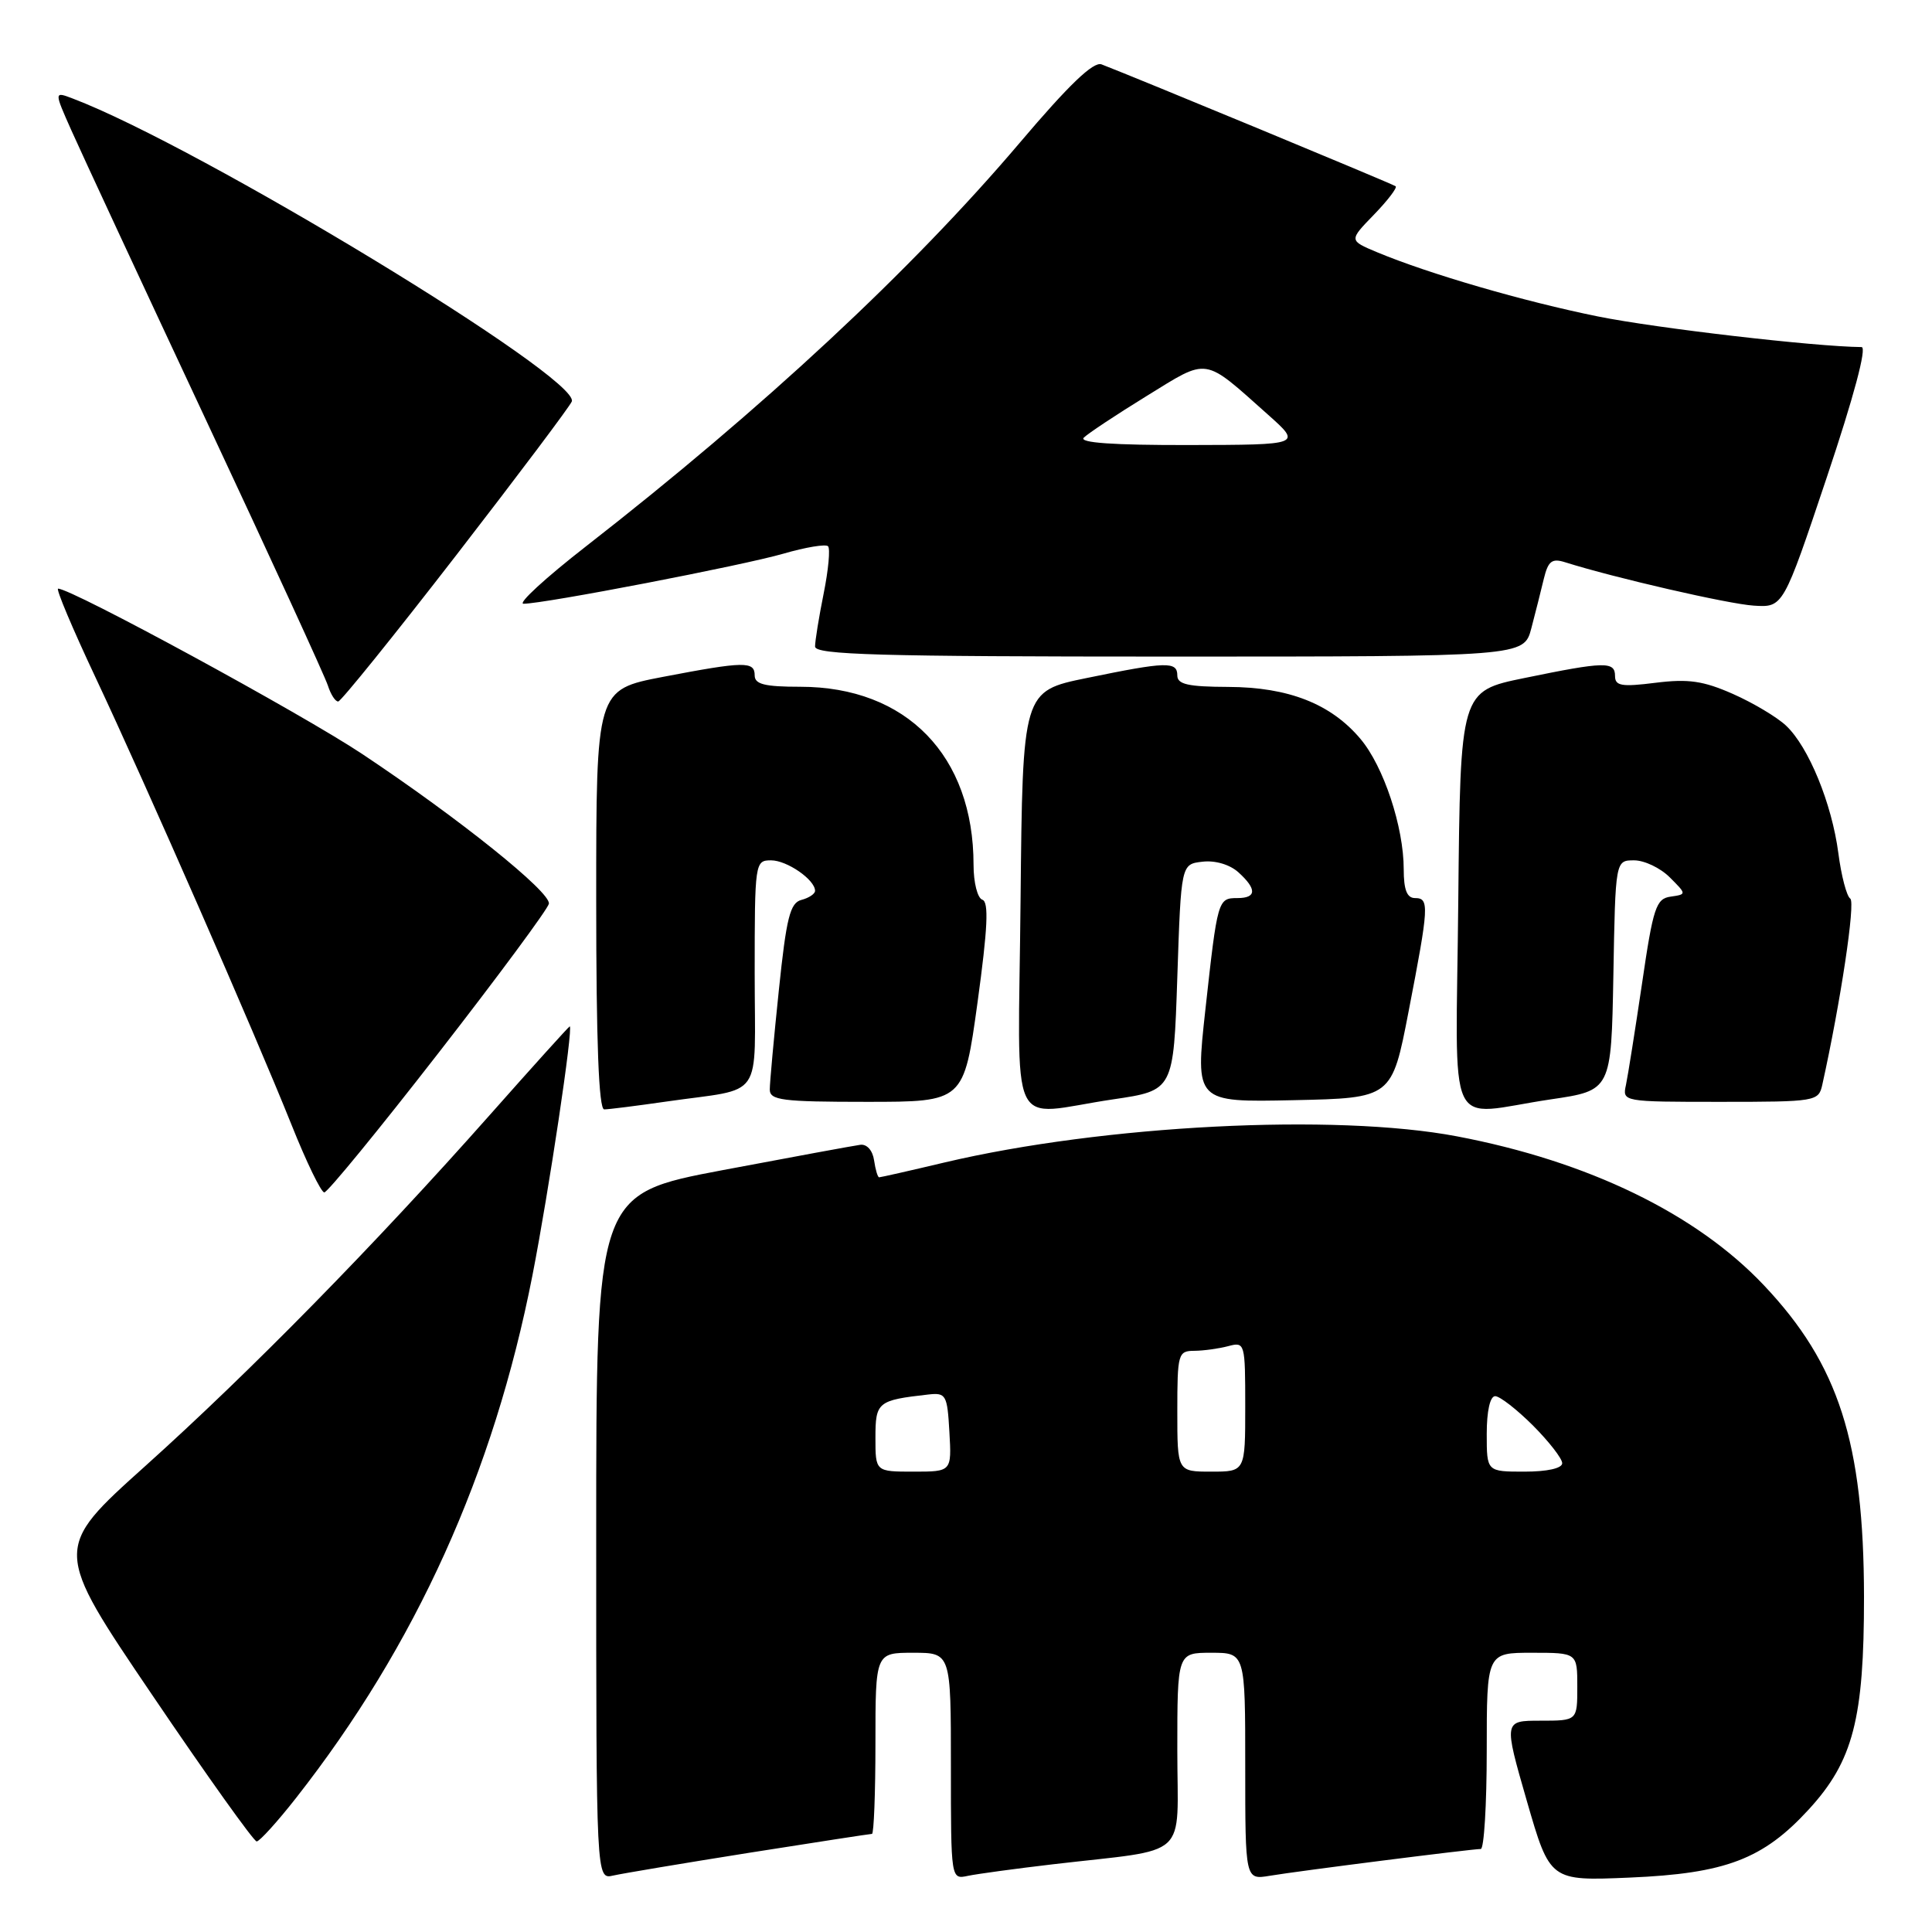 <?xml version="1.0" encoding="UTF-8" standalone="no"?>
<!DOCTYPE svg PUBLIC "-//W3C//DTD SVG 1.1//EN" "http://www.w3.org/Graphics/SVG/1.1/DTD/svg11.dtd" >
<svg xmlns="http://www.w3.org/2000/svg" xmlns:xlink="http://www.w3.org/1999/xlink" version="1.1" viewBox="0 0 256 256">
 <g >
 <path fill="currentColor"
d=" M 99.29 245.50 C 107.98 244.13 115.29 243.00 115.54 243.00 C 115.79 243.00 116.00 237.60 116.00 231.00 C 116.00 219.00 116.00 219.00 121.00 219.00 C 126.00 219.00 126.00 219.00 126.00 234.02 C 126.00 249.04 126.00 249.04 128.25 248.56 C 129.49 248.30 134.55 247.61 139.50 247.03 C 157.93 244.87 156.00 246.63 156.00 231.91 C 156.00 219.00 156.00 219.00 160.50 219.00 C 165.00 219.00 165.00 219.00 165.00 234.05 C 165.00 249.09 165.00 249.09 168.25 248.55 C 172.00 247.92 195.02 245.00 196.21 245.00 C 196.64 245.00 197.00 239.15 197.00 232.00 C 197.00 219.00 197.00 219.00 203.00 219.00 C 209.00 219.00 209.00 219.00 209.00 223.50 C 209.00 228.00 209.00 228.00 204.12 228.00 C 199.25 228.00 199.25 228.00 202.31 238.62 C 205.38 249.24 205.38 249.24 215.94 248.79 C 228.65 248.25 233.62 246.36 239.68 239.75 C 245.55 233.35 247.00 227.75 246.99 211.57 C 246.96 191.13 243.64 180.78 233.72 170.30 C 224.75 160.81 210.43 153.87 193.05 150.57 C 176.90 147.50 146.20 149.07 125.17 154.03 C 120.59 155.12 116.68 156.00 116.49 156.00 C 116.30 156.00 116.00 154.99 115.82 153.75 C 115.63 152.44 114.87 151.58 114.00 151.69 C 113.17 151.80 104.96 153.31 95.75 155.05 C 79.00 158.22 79.00 158.22 79.00 203.63 C 79.00 249.04 79.00 249.04 81.25 248.52 C 82.49 248.24 90.61 246.88 99.29 245.50 Z  M 39.22 238.25 C 55.11 218.00 65.41 195.22 70.55 169.00 C 72.72 157.91 76.00 136.00 75.49 136.00 C 75.39 136.00 70.62 141.28 64.90 147.74 C 49.67 164.93 33.15 181.77 19.27 194.24 C 7.04 205.22 7.04 205.22 20.18 224.61 C 27.40 235.28 33.63 244.00 34.01 244.00 C 34.39 244.00 36.74 241.41 39.22 238.25 Z  M 58.12 139.50 C 66.03 129.33 72.60 120.44 72.73 119.75 C 73.00 118.22 60.83 108.45 48.00 99.91 C 39.96 94.56 9.50 78.00 7.70 78.00 C 7.38 78.00 9.61 83.29 12.65 89.75 C 19.39 104.08 33.72 136.79 38.62 149.02 C 40.59 153.96 42.55 158.00 42.97 158.00 C 43.40 158.00 50.21 149.68 58.12 139.50 Z  M 88.31 145.96 C 101.42 144.07 100.00 146.14 100.00 128.98 C 100.00 114.27 100.04 114.00 102.17 114.00 C 104.28 114.00 108.00 116.57 108.00 118.04 C 108.00 118.44 107.19 118.98 106.20 119.24 C 104.69 119.63 104.20 121.57 103.20 131.22 C 102.54 137.54 102.00 143.46 102.00 144.36 C 102.00 145.79 103.61 146.00 114.86 146.00 C 127.71 146.00 127.71 146.00 129.53 132.81 C 130.88 122.97 131.04 119.51 130.17 119.22 C 129.52 119.01 129.00 116.94 129.00 114.60 C 129.00 100.13 120.12 91.00 106.03 91.00 C 101.34 91.00 100.00 90.67 100.00 89.50 C 100.00 87.60 98.66 87.62 87.84 89.69 C 79.00 91.39 79.00 91.39 79.00 119.19 C 79.00 138.09 79.34 147.00 80.06 147.00 C 80.64 147.00 84.35 146.53 88.31 145.96 Z  M 147.50 145.67 C 155.50 144.49 155.50 144.49 156.00 129.49 C 156.50 114.50 156.50 114.50 159.34 114.18 C 161.02 113.98 162.96 114.56 164.09 115.58 C 166.56 117.81 166.51 119.00 163.97 119.00 C 161.37 119.00 161.33 119.17 159.72 133.78 C 158.37 146.06 158.37 146.06 171.40 145.78 C 184.43 145.50 184.43 145.50 186.65 134.00 C 189.35 120.05 189.41 119.00 187.50 119.00 C 186.43 119.00 186.00 117.91 186.00 115.18 C 186.00 109.58 183.34 101.55 180.27 97.91 C 176.36 93.26 170.73 91.05 162.75 91.02 C 157.43 91.00 156.00 90.68 156.00 89.50 C 156.00 87.62 154.58 87.66 144.00 89.84 C 135.50 91.58 135.50 91.58 135.23 119.29 C 134.93 151.20 133.33 147.76 147.50 145.67 Z  M 205.50 145.67 C 213.50 144.49 213.50 144.49 213.78 129.24 C 214.05 114.00 214.05 114.00 216.53 114.00 C 217.89 114.00 220.01 115.01 221.25 116.25 C 223.50 118.50 223.50 118.50 221.36 118.81 C 219.44 119.08 219.05 120.24 217.58 130.31 C 216.67 136.46 215.71 142.51 215.45 143.75 C 214.96 145.99 215.00 146.00 227.96 146.00 C 240.63 146.00 240.97 145.94 241.46 143.75 C 243.89 132.80 245.88 119.54 245.17 119.07 C 244.69 118.76 243.98 116.04 243.59 113.04 C 242.73 106.48 239.65 98.96 236.66 96.15 C 235.46 95.02 232.29 93.13 229.62 91.95 C 225.70 90.22 223.72 89.93 219.38 90.47 C 214.87 91.04 214.00 90.89 214.00 89.57 C 214.00 87.62 212.64 87.65 202.00 89.84 C 193.50 91.58 193.50 91.58 193.23 119.29 C 192.93 151.20 191.33 147.76 205.50 145.67 Z  M 60.46 73.56 C 68.69 62.92 75.58 53.75 75.77 53.19 C 76.82 50.04 26.39 19.42 9.65 13.06 C 7.16 12.11 7.16 12.11 9.47 17.30 C 10.74 20.16 18.75 37.40 27.27 55.60 C 35.80 73.81 43.08 89.67 43.45 90.85 C 43.83 92.03 44.44 92.98 44.82 92.95 C 45.19 92.92 52.23 84.20 60.46 73.56 Z  M 202.91 83.25 C 203.45 81.19 204.20 78.23 204.57 76.67 C 205.14 74.34 205.64 73.95 207.38 74.50 C 213.90 76.56 229.04 80.04 232.39 80.25 C 236.28 80.50 236.28 80.50 242.06 63.25 C 245.62 52.64 247.40 46.00 246.67 45.99 C 240.45 45.93 219.50 43.50 211.73 41.93 C 201.89 39.94 189.31 36.28 182.44 33.41 C 178.74 31.86 178.74 31.86 182.05 28.45 C 183.87 26.57 185.17 24.87 184.93 24.68 C 184.56 24.38 150.37 10.22 145.96 8.53 C 144.88 8.12 141.63 11.24 135.11 18.93 C 120.83 35.76 101.07 54.15 77.69 72.36 C 72.29 76.56 68.55 80.00 69.37 80.00 C 72.10 80.00 98.41 74.93 103.82 73.36 C 106.75 72.51 109.40 72.07 109.72 72.38 C 110.03 72.70 109.77 75.51 109.14 78.64 C 108.51 81.77 108.00 84.93 108.00 85.67 C 108.00 86.76 116.50 87.00 154.96 87.00 C 201.92 87.00 201.92 87.00 202.91 83.25 Z  M 116.00 190.52 C 116.00 185.77 116.28 185.54 123.00 184.78 C 125.35 184.52 125.52 184.81 125.80 189.75 C 126.10 195.00 126.10 195.00 121.05 195.00 C 116.00 195.00 116.00 195.00 116.00 190.52 Z  M 156.00 187.00 C 156.00 179.37 156.11 179.00 158.25 178.99 C 159.49 178.98 161.51 178.70 162.75 178.37 C 164.96 177.78 165.00 177.94 165.00 186.38 C 165.00 195.00 165.00 195.00 160.50 195.00 C 156.00 195.00 156.00 195.00 156.00 187.00 Z  M 197.00 190.00 C 197.00 186.98 197.44 185.00 198.12 185.00 C 198.73 185.00 200.98 186.75 203.12 188.88 C 205.25 191.02 207.00 193.27 207.00 193.88 C 207.00 194.56 205.02 195.00 202.00 195.00 C 197.00 195.00 197.00 195.00 197.00 190.00 Z  M 143.61 57.99 C 144.16 57.44 147.91 54.95 151.94 52.47 C 160.22 47.37 159.36 47.23 168.00 54.93 C 172.50 58.94 172.50 58.94 157.55 58.97 C 147.52 58.99 142.93 58.67 143.61 57.99 Z "/>
</g>
</svg>